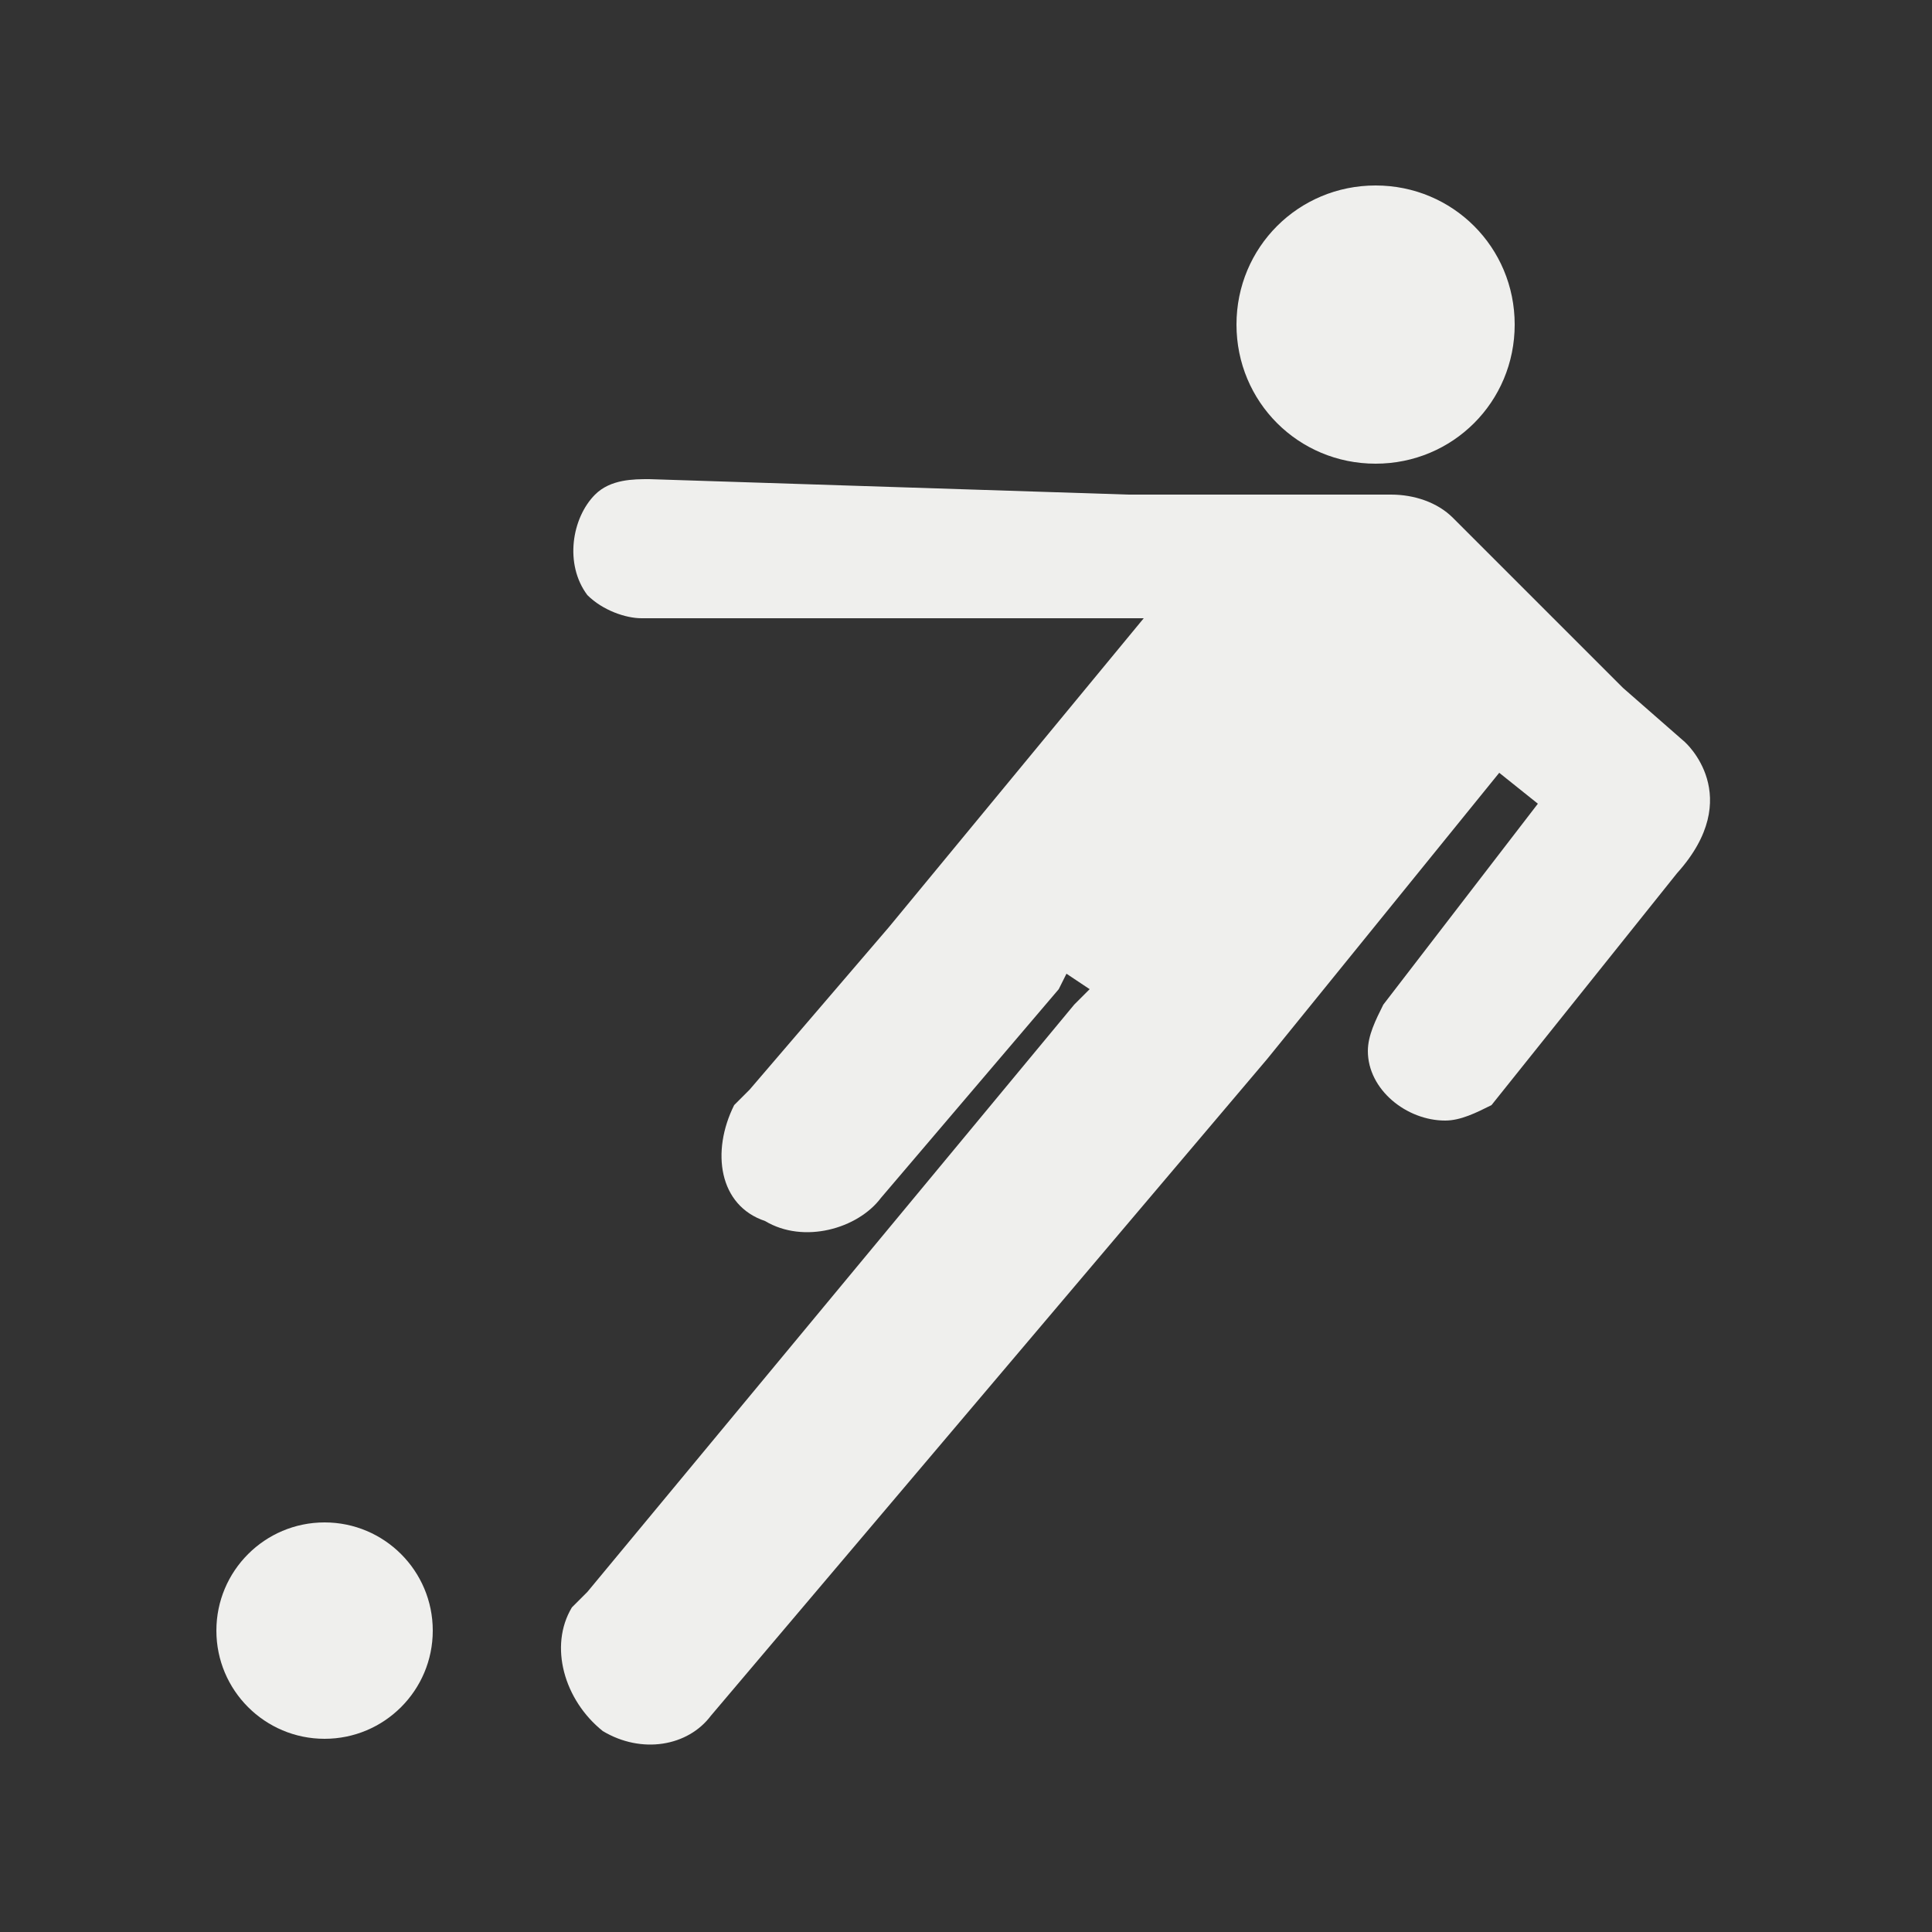 <?xml version="1.0" encoding="utf-8"?>
<!-- Generator: Adobe Illustrator 17.1.0, SVG Export Plug-In . SVG Version: 6.00 Build 0)  -->
<!DOCTYPE svg PUBLIC "-//W3C//DTD SVG 1.1//EN" "http://www.w3.org/Graphics/SVG/1.1/DTD/svg11.dtd">
<svg version="1.1" id="Calque_1" xmlns="http://www.w3.org/2000/svg" xmlns:xlink="http://www.w3.org/1999/xlink" x="0px" y="0px"
	 viewBox="0 0 25 25" enable-background="new 0 0 25 25" xml:space="preserve">
<rect x="0" y="0" width="25" height="25" fill="#333333" stroke="none"/>
<g>
	<path fill="#EFEFED" d="M17.8,6c1,0,1.8-0.8,1.8-1.8s-0.8-1.8-1.8-1.8c-1,0-1.8,0.8-1.8,1.8C16,5.2,16.8,6,17.8,6z"/>
	<path fill="#EFEFED" d="M21.8,9.6L21,8.9l-2.2-2.2c-0.2-0.2-0.5-0.3-0.8-0.3l-3.4,0L8.4,6.2c-0.2,0-0.5,0-0.7,0.2
		C7.4,6.7,7.3,7.3,7.6,7.7C7.8,7.9,8.1,8,8.3,8l4.2,0l2.3,0l-3.3,4l0,0l-1.8,2.1c-0.1,0.1-0.1,0.1-0.2,0.2c-0.3,0.6-0.2,1.3,0.4,1.5
		c0.5,0.3,1.2,0.1,1.5-0.3l2.3-2.7l0.1-0.2l0.3,0.2L13.9,13l-6.3,7.6c-0.1,0.1-0.1,0.1-0.2,0.2c-0.3,0.5-0.1,1.2,0.4,1.6
		c0.5,0.3,1.1,0.2,1.4-0.2l7.2-8.5l0,0l3-3.7l0.5,0.4l-2,2.6c-0.1,0.2-0.2,0.4-0.2,0.6c0,0.5,0.5,0.9,1,0.9c0.2,0,0.4-0.1,0.6-0.2
		l2.4-3C22.6,10.3,21.8,9.6,21.8,9.6z"/>
	<circle fill="#EFEFED" cx="4.2" cy="21.1" r="1.4"/>
</g>
</svg>
